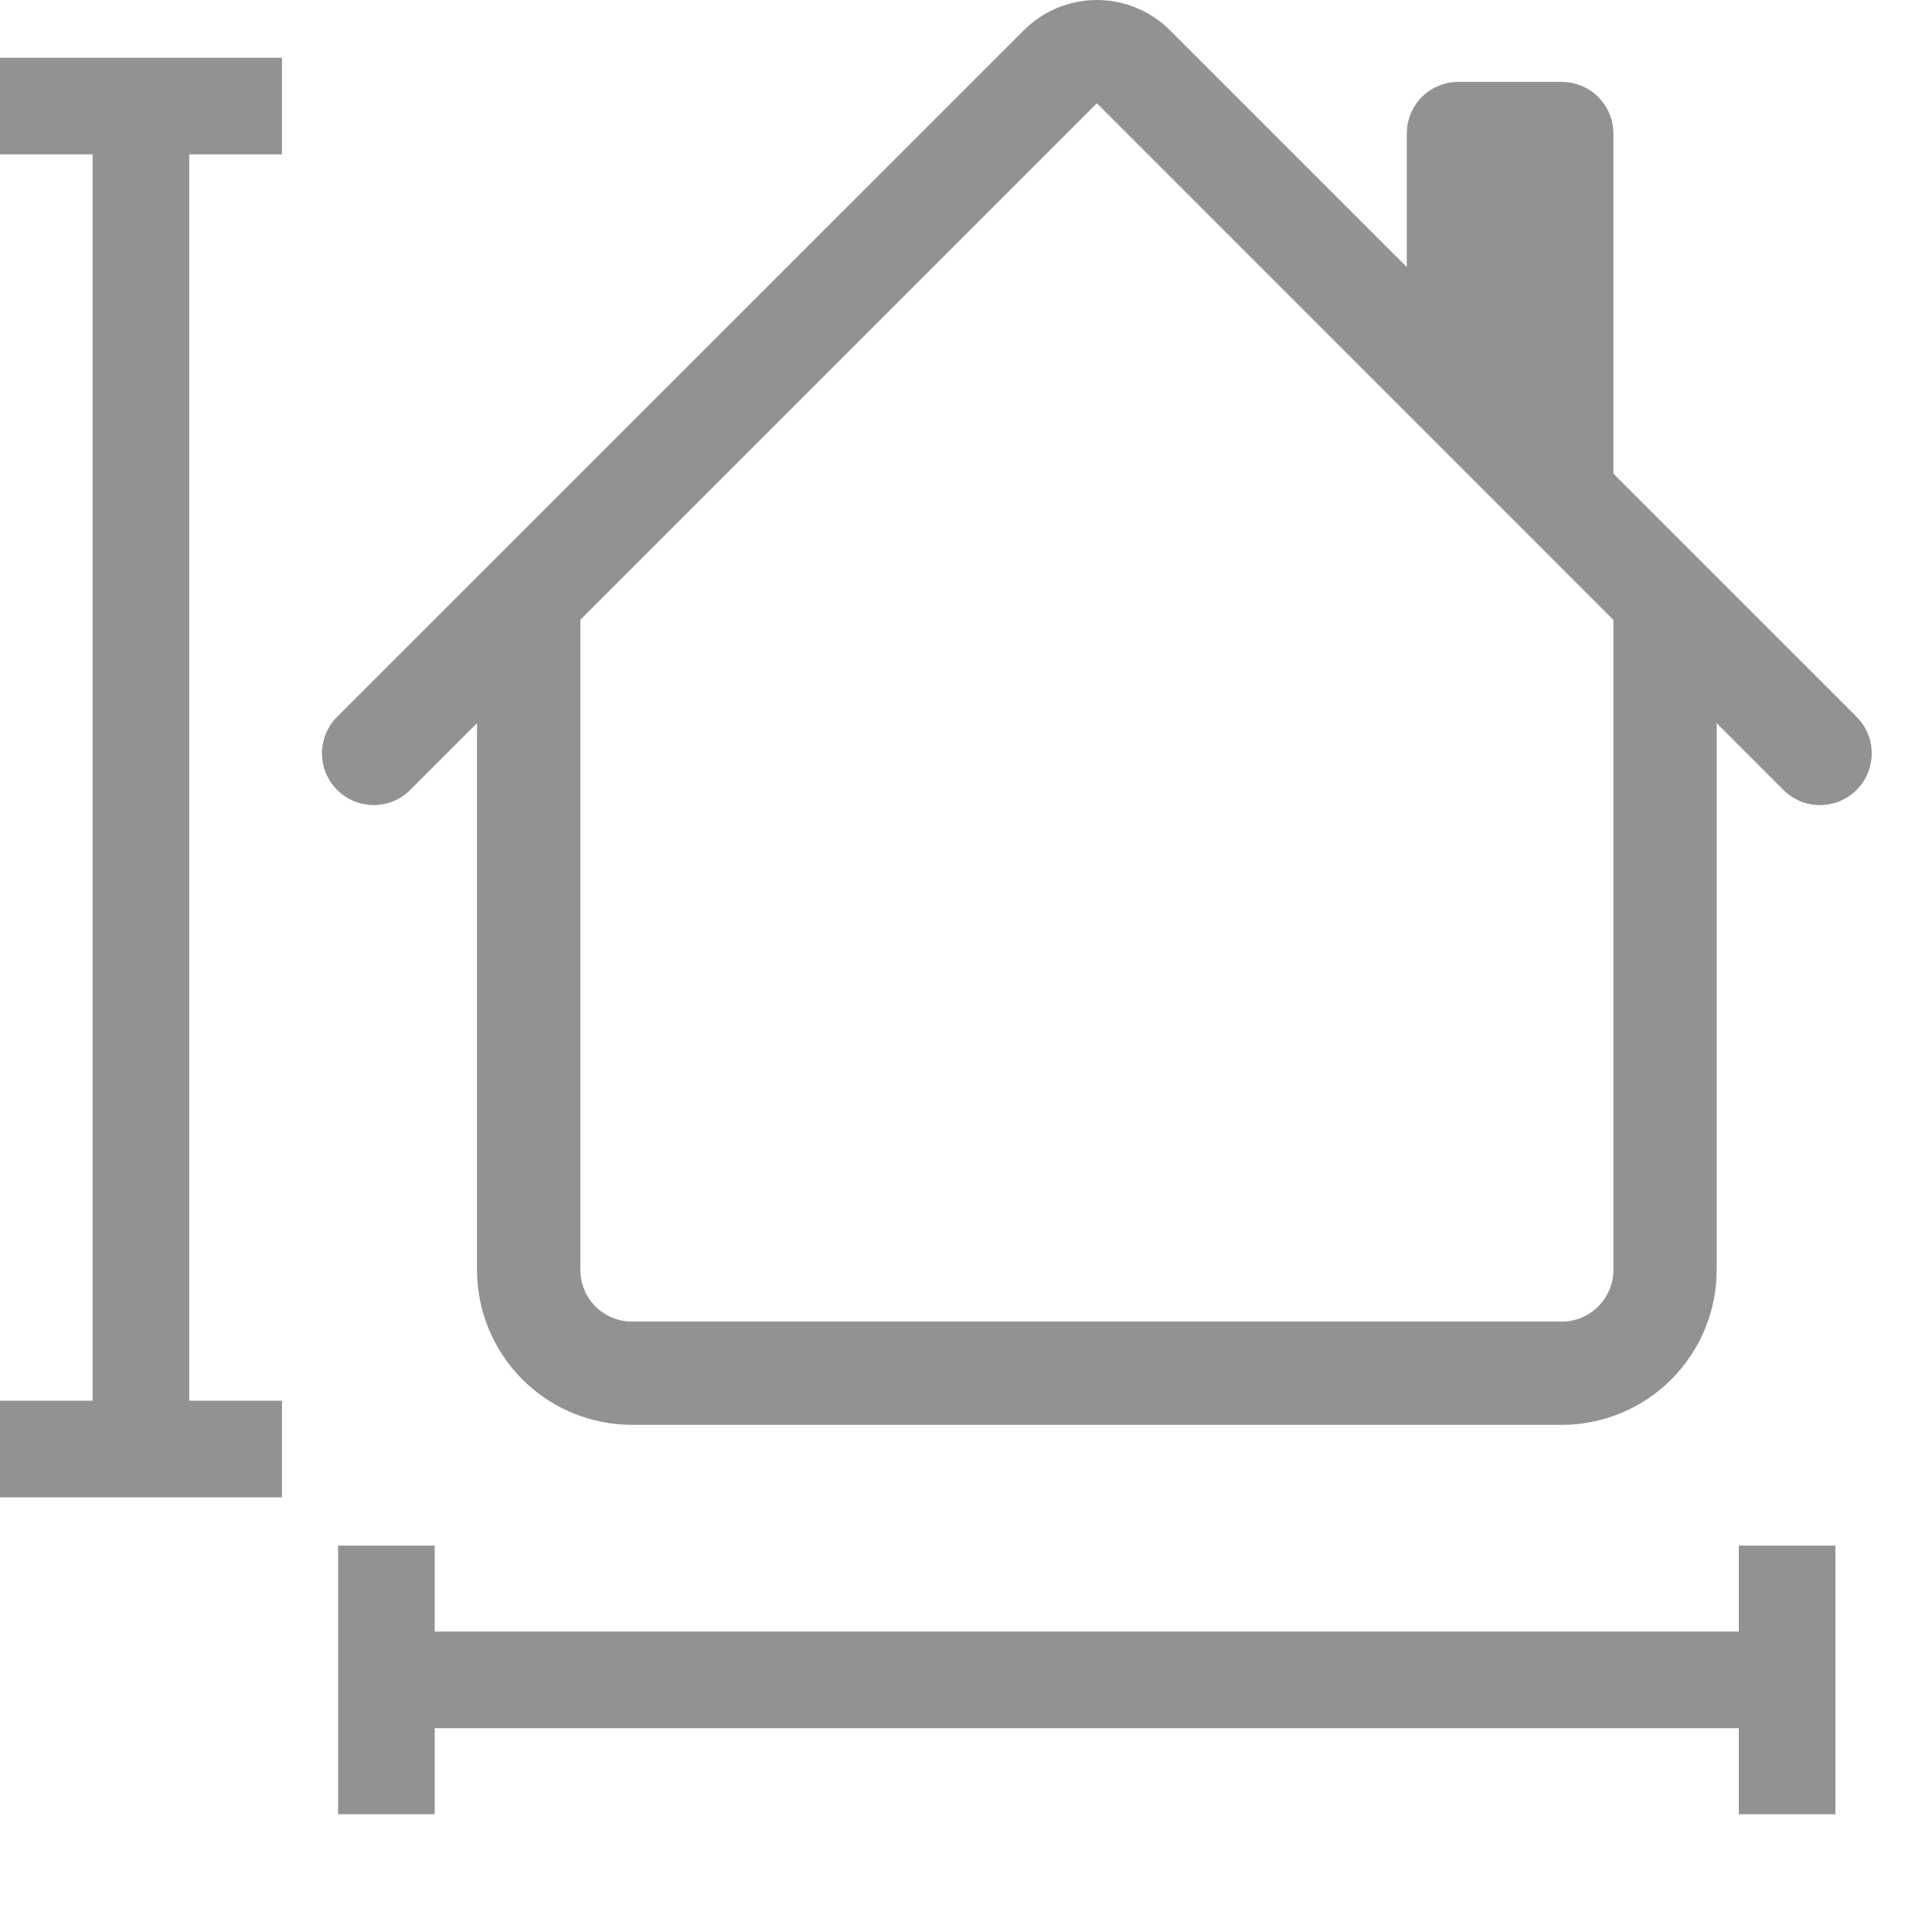 <svg width="20" height="20" viewBox="0 0 20 20" fill="none" xmlns="http://www.w3.org/2000/svg">
<path fill-rule="evenodd" clip-rule="evenodd" d="M4.938 13.146V6.195H6.008V13.146C6.008 13.288 6.064 13.424 6.164 13.524C6.265 13.624 6.401 13.681 6.542 13.681H16.167C16.309 13.681 16.445 13.624 16.545 13.524C16.645 13.424 16.702 13.288 16.702 13.146V6.195H17.771V13.146C17.771 13.571 17.602 13.979 17.301 14.28C17 14.581 16.592 14.75 16.167 14.75H6.542C6.117 14.75 5.709 14.581 5.408 14.28C5.107 13.979 4.938 13.571 4.938 13.146ZM16.702 1.382V5.125L14.563 2.986V1.382C14.563 1.241 14.619 1.105 14.719 1.004C14.82 0.904 14.956 0.848 15.098 0.848H16.167C16.309 0.848 16.445 0.904 16.545 1.004C16.645 1.105 16.702 1.241 16.702 1.382Z" fill="#929292"/>
<path fill-rule="evenodd" clip-rule="evenodd" d="M10.599 0.313C10.799 0.113 11.071 0 11.355 0C11.638 0 11.91 0.113 12.111 0.313L19.219 7.42C19.32 7.521 19.376 7.657 19.376 7.799C19.376 7.941 19.32 8.077 19.219 8.177C19.119 8.278 18.983 8.334 18.84 8.334C18.698 8.334 18.562 8.278 18.462 8.177L11.355 1.069L4.247 8.177C4.147 8.278 4.011 8.334 3.869 8.334C3.727 8.334 3.591 8.278 3.49 8.177C3.39 8.077 3.333 7.941 3.333 7.799C3.333 7.657 3.39 7.521 3.49 7.42L10.599 0.313Z" fill="#929292"/>
<path d="M1.459 15V1.098M4 17.39C4 17.39 13.033 17.39 18.5 17.39M4 17.39C4 16.847 4 16.543 4 16M4 17.39C4 17.933 4 18.238 4 18.781M0 1.098H2.919M0 15H2.919M18.5 16C18.5 17.086 18.5 18.781 18.5 18.781" stroke="#929292"/>
</svg>
